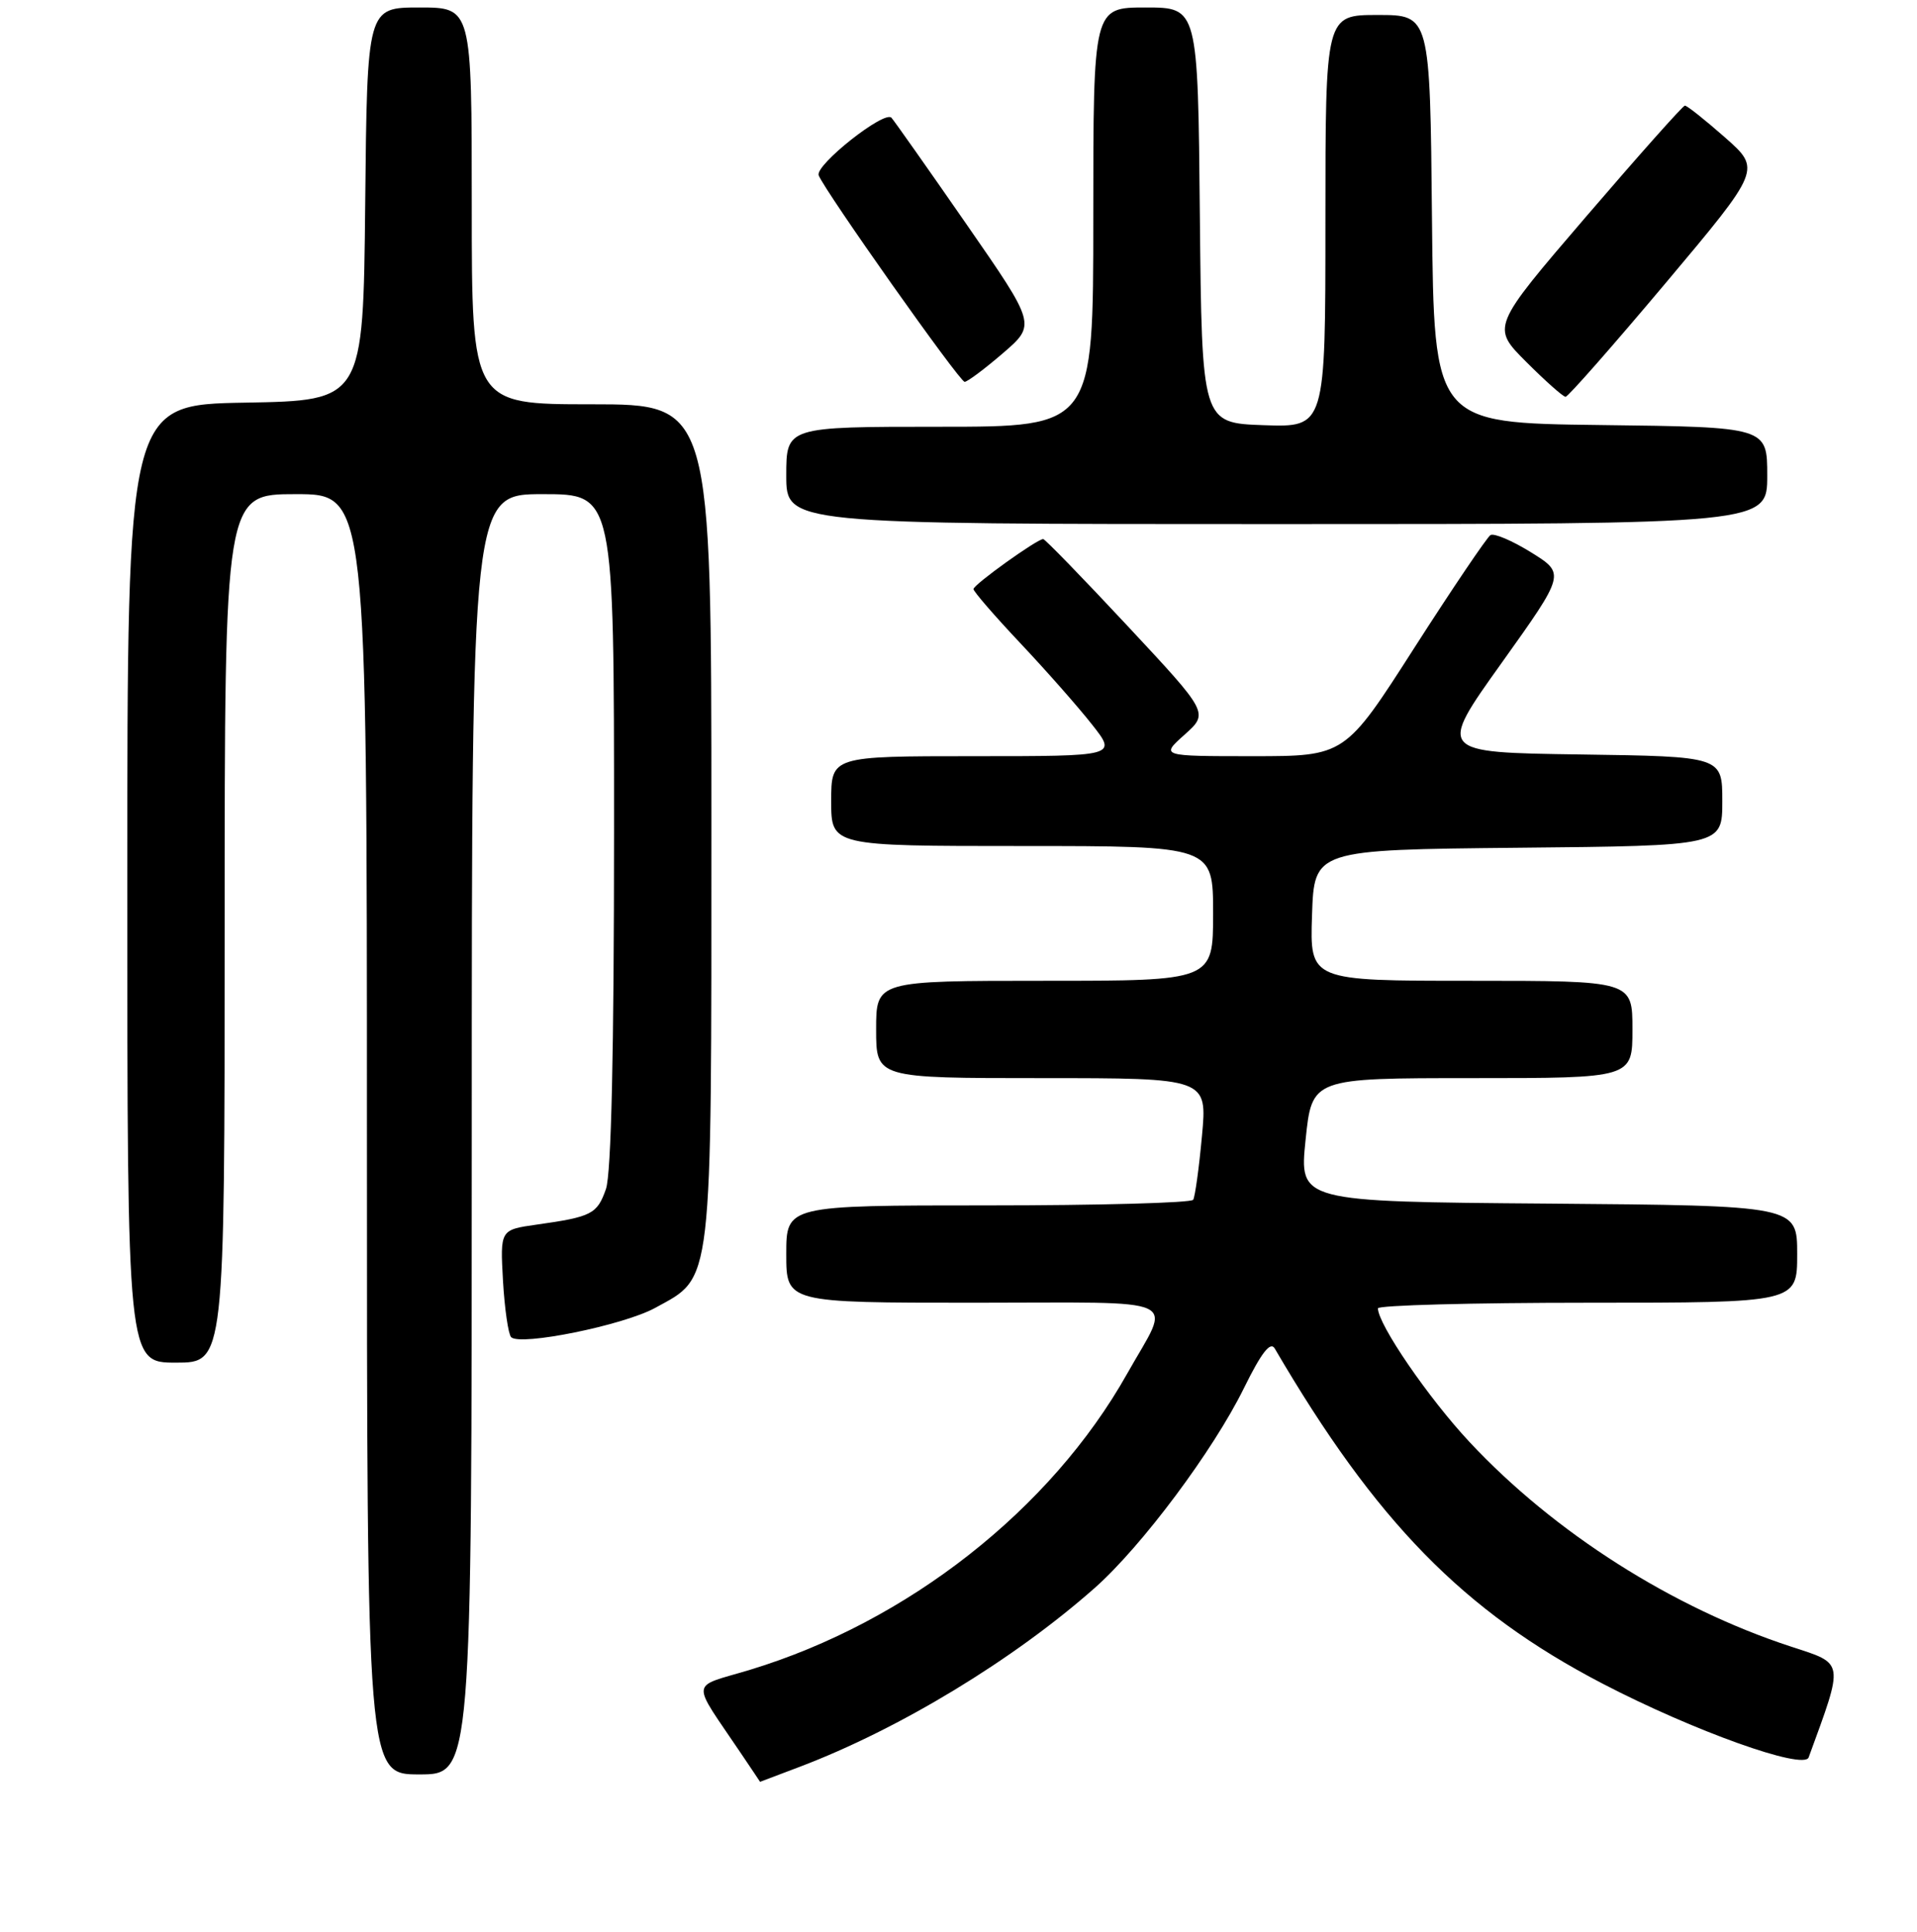 <?xml version="1.0" encoding="UTF-8" standalone="no"?>
<!DOCTYPE svg PUBLIC "-//W3C//DTD SVG 1.1//EN" "http://www.w3.org/Graphics/SVG/1.1/DTD/svg11.dtd" >
<svg xmlns="http://www.w3.org/2000/svg" xmlns:xlink="http://www.w3.org/1999/xlink" version="1.1" viewBox="0 0 256 258">
 <g >
 <path fill="currentColor"
d=" M 106.81 235.98 C 120.16 230.91 135.39 221.66 146.22 212.07 C 152.48 206.52 162.02 193.74 166.11 185.42 C 168.45 180.67 169.65 179.12 170.23 180.11 C 183.75 203.25 195.44 215.21 214.00 224.87 C 226.10 231.17 240.89 236.47 241.53 234.73 C 246.28 221.73 246.37 222.28 239.18 219.93 C 223.36 214.76 207.53 204.69 196.25 192.61 C 190.77 186.75 184.04 176.92 184.01 174.75 C 184.00 174.34 196.60 174.00 212.00 174.00 C 240.00 174.00 240.00 174.00 240.00 167.51 C 240.00 161.03 240.00 161.03 206.75 160.76 C 173.50 160.50 173.50 160.50 174.35 152.25 C 175.20 144.00 175.20 144.00 196.60 144.00 C 218.00 144.00 218.00 144.00 218.00 137.50 C 218.00 131.00 218.00 131.00 196.46 131.00 C 174.92 131.00 174.92 131.00 175.21 122.25 C 175.50 113.50 175.50 113.50 202.75 113.23 C 230.00 112.97 230.00 112.97 230.00 107.01 C 230.00 101.04 230.00 101.04 211.00 100.77 C 191.99 100.50 191.99 100.50 200.52 88.56 C 209.04 76.62 209.04 76.62 204.47 73.78 C 201.96 72.22 199.52 71.18 199.04 71.47 C 198.57 71.77 194.00 78.53 188.89 86.50 C 179.61 101.00 179.61 101.00 167.29 101.00 C 154.97 101.00 154.97 101.00 158.20 98.12 C 161.42 95.23 161.42 95.23 150.59 83.62 C 144.63 77.23 139.55 72.00 139.31 72.00 C 138.49 72.00 130.00 78.09 130.00 78.68 C 130.00 79.00 132.81 82.25 136.25 85.90 C 139.69 89.55 144.00 94.44 145.83 96.77 C 149.17 101.00 149.17 101.00 130.08 101.00 C 111.00 101.00 111.00 101.00 111.00 107.00 C 111.00 113.00 111.00 113.00 136.50 113.00 C 162.00 113.00 162.00 113.00 162.00 122.00 C 162.00 131.00 162.00 131.00 139.50 131.00 C 117.00 131.00 117.00 131.00 117.00 137.50 C 117.00 144.00 117.00 144.00 139.12 144.00 C 161.23 144.00 161.23 144.00 160.51 151.75 C 160.12 156.01 159.59 159.84 159.34 160.25 C 159.09 160.66 146.76 161.00 131.94 161.00 C 105.00 161.00 105.00 161.00 105.00 167.50 C 105.00 174.00 105.00 174.00 130.11 174.00 C 158.69 174.00 156.44 172.95 150.51 183.50 C 140.32 201.62 121.21 216.63 100.18 223.02 C 92.03 225.49 92.18 224.12 99.00 234.26 C 100.38 236.30 101.50 237.98 101.50 237.99 C 101.50 237.99 103.89 237.09 106.81 235.98 Z  M 63.00 151.50 C 63.00 66.00 63.00 66.00 72.50 66.00 C 82.00 66.00 82.00 66.00 82.00 110.85 C 82.00 140.48 81.63 156.76 80.92 158.81 C 79.75 162.16 79.03 162.53 71.64 163.57 C 66.79 164.26 66.79 164.26 67.17 171.08 C 67.39 174.83 67.88 178.21 68.26 178.60 C 69.47 179.81 83.25 177.01 87.47 174.70 C 95.25 170.43 95.00 172.62 95.00 109.75 C 95.00 54.00 95.00 54.00 79.00 54.00 C 63.00 54.00 63.00 54.00 63.00 27.50 C 63.00 1.00 63.00 1.00 56.02 1.00 C 49.03 1.00 49.03 1.00 48.77 27.25 C 48.50 53.50 48.50 53.50 32.75 53.78 C 17.00 54.05 17.00 54.05 17.00 118.03 C 17.00 182.00 17.00 182.00 23.50 182.00 C 30.00 182.00 30.00 182.00 30.00 124.00 C 30.00 66.00 30.00 66.00 39.50 66.00 C 49.00 66.00 49.00 66.00 49.00 151.50 C 49.00 237.00 49.00 237.00 56.00 237.00 C 63.00 237.00 63.00 237.00 63.00 151.50 Z  M 236.00 63.52 C 236.00 57.04 236.00 57.04 213.75 56.77 C 191.50 56.50 191.50 56.50 191.23 29.25 C 190.97 2.00 190.97 2.00 183.98 2.00 C 177.00 2.00 177.00 2.00 177.00 29.54 C 177.00 57.08 177.00 57.08 168.75 56.79 C 160.50 56.50 160.50 56.50 160.23 28.75 C 159.97 1.00 159.97 1.00 152.98 1.00 C 146.00 1.00 146.00 1.00 146.00 29.00 C 146.00 57.00 146.00 57.00 125.50 57.00 C 105.00 57.00 105.00 57.00 105.00 63.50 C 105.00 70.00 105.00 70.00 170.50 70.00 C 236.00 70.00 236.00 70.00 236.00 63.52 Z  M 222.43 37.81 C 235.19 22.62 235.19 22.62 230.35 18.35 C 227.68 16.00 225.28 14.09 225.00 14.11 C 224.72 14.13 218.80 20.79 211.83 28.91 C 199.16 43.68 199.16 43.68 203.82 48.34 C 206.38 50.90 208.74 53.00 209.07 53.00 C 209.40 53.00 215.41 46.16 222.43 37.81 Z  M 133.93 47.18 C 138.36 43.36 138.36 43.36 129.05 29.93 C 123.93 22.54 119.43 16.16 119.05 15.73 C 118.12 14.69 108.81 22.06 109.33 23.42 C 110.14 25.52 128.14 51.00 128.82 51.00 C 129.19 51.00 131.49 49.28 133.93 47.18 Z "/>
</g>
</svg>